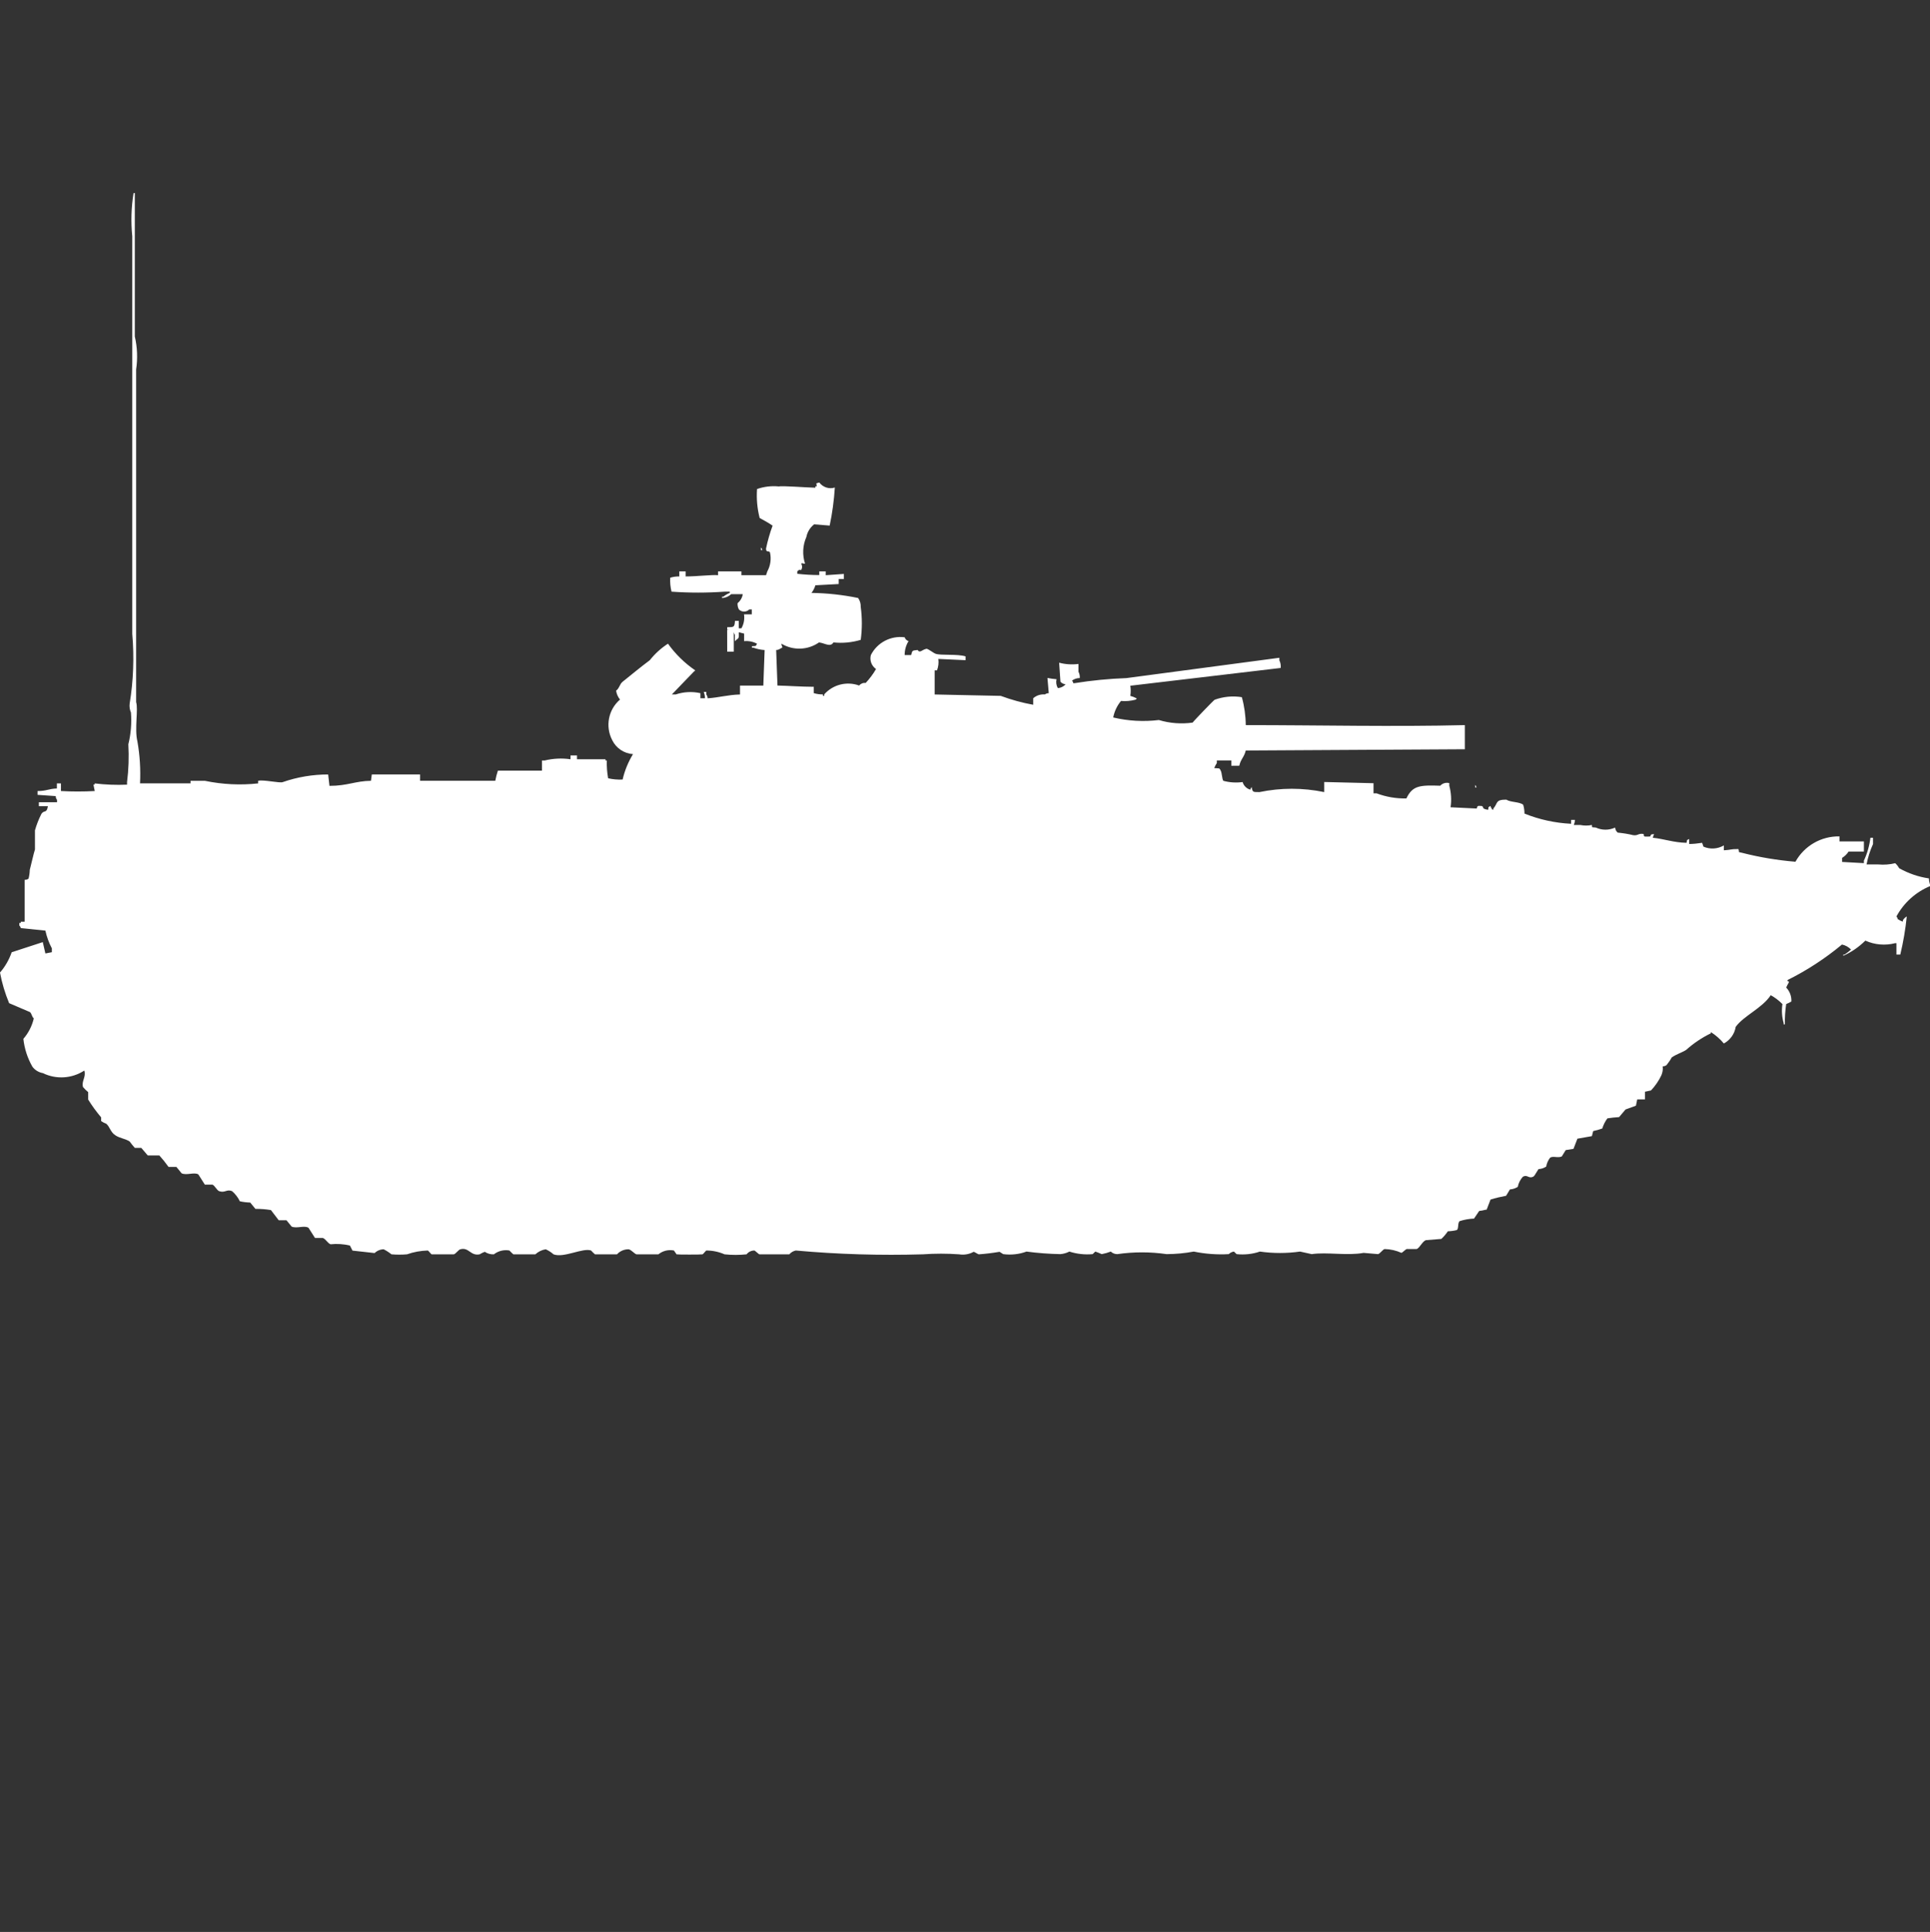 <?xml version="1.0" encoding="utf-8"?>
<!-- Generator: Adobe Illustrator 16.0.0, SVG Export Plug-In . SVG Version: 6.00 Build 0)  -->
<!DOCTYPE svg PUBLIC "-//W3C//DTD SVG 1.1//EN" "http://www.w3.org/Graphics/SVG/1.1/DTD/svg11.dtd">
<svg version="1.1" id="Layer_1" xmlns="http://www.w3.org/2000/svg" xmlns:xlink="http://www.w3.org/1999/xlink" x="0px" y="0px"
	 width="39.969px" height="40px" viewBox="0 0 39.969 40" enable-background="new 0 0 39.969 40" xml:space="preserve">
<rect x="0" y="0" width="39.969" height="40" fill="#333333" stroke="none"/>
<path id="ussr_bmp_1_ico" fill="#FFFFFF" d="M2.9,16.219h1.046v-0.052c0.034,0,0.279,0,0.3,0c0.361,0.075,0.733,0.093,1.1,0.053
	v-0.053c0.09-0.032,0.456,0.053,0.51,0.026c0.302-0.105,0.62-0.158,0.94-0.158l0.027,0.236c0.376,0,0.535-0.101,0.859-0.105
	L7.7,16.035h1v0.131h1.557c0.013-0.071,0.031-0.142,0.054-0.21h0.913v-0.21h0.054c0.176-0.043,0.358-0.052,0.537-0.026v-0.079h0.134
	v0.079h0.591v0.026h0.027c-0.004,0.123,0.005,0.246,0.027,0.368c0.099,0.022,0.2,0.031,0.3,0.026
	c0.043-0.187,0.116-0.363,0.215-0.526c-0.185-0.013-0.349-0.123-0.43-0.289c-0.148-0.284-0.082-0.632,0.161-0.841
	c-0.043-0.053-0.071-0.116-0.081-0.184c0.068-0.049,0.073-0.135,0.134-0.184c0.191-0.153,0.367-0.3,0.564-0.447
	c0.106-0.134,0.233-0.249,0.376-0.342c0.154,0.215,0.345,0.402,0.564,0.552c-0.007,0.011-0.016,0.02-0.027,0.026l-0.456,0.473h0.081
	c0.165-0.055,0.341-0.064,0.51-0.026v0.105H14.6c-0.001-0.045-0.01-0.089-0.027-0.131h0.054v0.053
	c0.018,0.023,0.027,0.051,0.027,0.079c0.229-0.014,0.422-0.073,0.671-0.079v-0.184h0.483l0.027-0.736
	c-0.08-0.005-0.159-0.022-0.235-0.05h-0.029V13.38c0.1-0.011,0.068,0.012,0.107-0.052c-0.082-0.043-0.175-0.062-0.268-0.053v-0.157
	l-0.11-0.027c0,0.1,0.013,0.118-0.054,0.158c-0.007,0.011-0.016,0.02-0.027,0.026v-0.131c-0.02-0.031-0.029-0.068-0.027-0.105H15.06
	v-0.053c0.142,0,0.151,0,0.161-0.131H15.3v0.154h0.054c0.05-0.087,0.069-0.189,0.054-0.289h0.161v-0.102h-0.052
	c-0.059,0.059-0.154,0.06-0.213,0.001c-0.001,0-0.001-0.001-0.002-0.001c-0.022-0.04-0.031-0.086-0.027-0.131
	c0.058-0.046,0.096-0.112,0.107-0.185h-0.241c-0.051,0.049-0.118,0.077-0.188,0.079v-0.027h0.027
	c0.041-0.033,0.085-0.06,0.134-0.079V12.25h-0.107c-0.366,0.026-0.733,0.026-1.1,0c-0.024-0.094-0.033-0.192-0.027-0.289
	c0.061-0.019,0.125-0.027,0.188-0.026V11.83H14.2v0.105c0.239,0,0.545-0.039,0.671-0.026V11.83h0.483v0.079h0.51l0.027-0.079
	c0.066-0.12,0.085-0.261,0.054-0.394c-0.022-0.042-0.082,0.014-0.081-0.079c0.034-0.161,0.079-0.319,0.136-0.474
	c-0.086-0.058-0.176-0.11-0.268-0.158c-0.05-0.196-0.069-0.398-0.054-0.6c0.146-0.051,0.302-0.069,0.456-0.053
	c0.035-0.019,0.574,0.022,0.752,0.026v-0.029h0.027c0-0.083-0.038-0.049,0.054-0.079c0.075,0.099,0.204,0.142,0.322,0.104
	c-0.017,0.265-0.052,0.528-0.107,0.788l-0.322-0.026c-0.083,0.065-0.141,0.159-0.161,0.263c-0.077,0.174-0.086,0.371-0.027,0.552
	c-0.078,0-0.037-0.025-0.081,0c0.026,0.04,0.026,0.091,0,0.131c-0.076,0-0.01-0.021-0.08,0.026v0.052
	c0.152,0.017,0.304,0.026,0.456,0.026V11.83H17.1v0.079l0.376-0.026v0.105h-0.107v0.104l-0.483,0.026
	c-0.017,0.057-0.044,0.111-0.081,0.158c0.325,0.004,0.648,0.04,0.966,0.105c0.038,0.054,0.057,0.119,0.054,0.184
	c0.031,0.227,0.031,0.457,0,0.683c-0.183,0.055-0.375,0.073-0.564,0.053c-0.067,0.106-0.173,0.016-0.3,0
	c-0.231,0.162-0.537,0.172-0.779,0.026c0.006,0.088,0.058,0.063-0.027,0.105c-0.024,0.017-0.052,0.026-0.081,0.026l0.027,0.736
	c0.232,0.005,0.486,0.025,0.752,0.026v0.131c0.061,0.019,0.125,0.027,0.188,0.026v0.031h0.027v-0.03
	c0.181-0.205,0.469-0.278,0.725-0.184c0.032-0.04,0.083-0.061,0.134-0.053c0.083-0.088,0.155-0.185,0.215-0.289
	c-0.093-0.064-0.136-0.18-0.107-0.289c0.131-0.259,0.412-0.406,0.7-0.368c0.012,0.038,0.042,0.068,0.081,0.079
	c-0.054,0.086-0.082,0.187-0.081,0.289h0.134c0.027-0.1,0.018-0.092,0.134-0.105c0.051,0.074,0.086-0.007,0.188-0.026
	c0.057,0.018,0.138,0.088,0.188,0.105c0.109,0.037,0.449,0,0.617,0.053v0.079l-0.564-0.026c0.011,0.08,0.001,0.161-0.027,0.236
	h-0.049v0.5l1.369,0.029c0.219,0.081,0.443,0.143,0.672,0.184v-0.135c0.066-0.058,0.153-0.086,0.242-0.079
	c0.023-0.017,0.051-0.026,0.08-0.026l-0.027-0.315c0.063,0.013,0.125,0.021,0.188,0.026c-0.015,0.063-0.005,0.128,0.027,0.184
	c0.062-0.004,0.12-0.032,0.161-0.079c-0.041-0.003-0.08-0.022-0.107-0.053l-0.027-0.394c0.131,0.035,0.267,0.043,0.4,0.026v0.161
	c0.021,0.04,0.031,0.085,0.027,0.131c-0.059,0-0.115,0.019-0.161,0.053c0.015,0.015,0.024,0.033,0.026,0.053h0.027
	c0.355-0.057,0.715-0.092,1.074-0.105l3.168-0.421v0.053c0.024,0.049,0.033,0.104,0.027,0.158l-3.114,0.368
	c0.011,0.069,0.011,0.14,0,0.21c0.046,0.012,0.091,0.03,0.134,0.053c-0.007,0.011-0.016,0.02-0.027,0.026
	c-0.098,0.026-0.199,0.035-0.3,0.026c-0.081,0.099-0.137,0.216-0.161,0.342c0.31,0.074,0.63,0.091,0.945,0.053
	c0.227,0.068,0.466,0.086,0.7,0.053c0.024-0.037,0.437-0.465,0.456-0.473c0.18-0.065,0.374-0.084,0.563-0.053
	c0.052,0.188,0.079,0.382,0.081,0.578c1.533,0,3.064,0.037,4.537,0v0.5l-4.537,0.026c-0.033,0.139-0.105,0.178-0.134,0.315H25.5
	v-0.109h-0.3v0.053c-0.022,0.033-0.04,0.068-0.054,0.105c0.105,0.011,0.105-0.012,0.134,0.053c0.026,0.043,0.026,0.168,0.054,0.21
	c0.131,0.036,0.266,0.044,0.4,0.026c0.021,0.076,0.083,0.137,0.16,0.158c0.003-0.021,0.013-0.039,0.027-0.054
	c0.021,0.115,0.03,0.101,0.161,0.104c0.442-0.092,0.899-0.092,1.342,0v-0.209l1.021,0.025v0.21h0.064
	c0.197,0.074,0.406,0.11,0.617,0.105c0.126-0.269,0.283-0.277,0.7-0.263c0.048-0.052,0.12-0.072,0.188-0.054v0.054
	c0.039,0.145,0.049,0.297,0.026,0.446l0.537,0.026c0.026-0.01-0.009-0.067,0.08-0.053h0.026c0.064,0.023-0.019,0.057,0.135,0.08
	c0.021-0.086-0.014-0.041,0.054-0.08v0.027c0.056,0.043-0.019,0.031,0.054,0.053v-0.026c0.1-0.114,0.036-0.185,0.268-0.185
	c0.094,0.059,0.266,0.041,0.35,0.105c0.018,0.06,0.027,0.121,0.027,0.184c0.308,0.124,0.635,0.195,0.966,0.211v-0.08h0.081
	c-0.004,0.037-0.012,0.072-0.027,0.105h0.135c0.08,0.016,0.162,0.016,0.241,0c0.011,0.066-0.016,0.041,0.081,0.053
	c0.127,0.059,0.273,0.059,0.4,0c0.003,0.041,0.022,0.079,0.054,0.105c0.108,0.01,0.216,0.027,0.322,0.053
	c0.1,0.014,0.1-0.043,0.215-0.025c0.008,0.068,0,0.052,0.134,0.053c0.039-0.067-0.006-0.03,0.081-0.053l-0.026,0.078
	c0.24,0.025,0.437,0.101,0.699,0.105c0.022-0.085-0.013-0.04,0.055-0.079v0.104c0.09-0.002,0.179-0.011,0.268-0.025l0.027,0.079
	c0.137,0.06,0.293,0.05,0.423-0.025v0.101c0.17-0.01,0.12-0.026,0.3-0.026c0.034,0.076-0.031,0.054,0.081,0.079
	c0.36,0.092,0.729,0.153,1.101,0.184c0.184-0.33,0.534-0.532,0.912-0.525v0.104H38.6v0.21h-0.317
	c-0.034,0.053-0.08,0.098-0.134,0.131v0.084l0.451,0.025v-0.052c0.07-0.149,0.115-0.31,0.135-0.474h0.054v0.131
	c-0.062,0.135-0.106,0.276-0.134,0.422H38.9c0.117,0.01,0.234,0.002,0.349-0.026c0.032,0.03,0.06,0.065,0.081,0.104
	c0.191,0.107,0.4,0.18,0.617,0.211c0,0.093,0.037,0.148,0.027,0.158c-0.299,0.123-0.547,0.346-0.701,0.631
	c0.016,0.014,0.024,0.032,0.027,0.053c0.033,0.022,0.069,0.041,0.107,0.053v-0.027c0.02-0.034,0.047-0.062,0.081-0.08
	c-0.027,0.266-0.072,0.529-0.134,0.789h-0.08v-0.236h-0.027c-0.205,0.053-0.424,0.034-0.617-0.053
	c-0.132,0.131-0.286,0.237-0.456,0.314v-0.025H38.2c0.047-0.031,0.092-0.066,0.134-0.104c-0.051-0.053-0.116-0.089-0.188-0.104
	c-0.346,0.288-0.725,0.535-1.127,0.735v0.026h0.026v0.025c-0.021,0.034-0.038,0.069-0.054,0.105
	c0.074,0.077,0.113,0.182,0.107,0.289c-0.035,0.021-0.07,0.037-0.107,0.052c-0.021,0.14-0.031,0.28-0.027,0.421h-0.025v-0.025
	c-0.037-0.129-0.046-0.263-0.026-0.395c-0.071-0.072-0.153-0.135-0.242-0.184c-0.179,0.271-0.563,0.427-0.726,0.656
	c-0.023,0.146-0.115,0.273-0.245,0.344c-0.077-0.092-0.168-0.172-0.269-0.236v0.025c-0.186,0.09-0.357,0.205-0.511,0.343
	c-0.101,0.063-0.2,0.087-0.3,0.157c-0.031,0.057-0.067,0.109-0.107,0.158c-0.023,0.018-0.052,0.026-0.08,0.026
	c0.008,0.063-0.002,0.126-0.027,0.185c-0.055,0.115-0.127,0.221-0.215,0.314l-0.125,0.027v0.158h-0.16l-0.027,0.131l-0.215,0.078
	l-0.134,0.158c-0.081,0.004-0.162,0.014-0.242,0.026c-0.047,0.063-0.083,0.135-0.106,0.21c-0.062,0.022-0.125,0.04-0.188,0.053
	l-0.027,0.105l-0.3,0.053l-0.081,0.21l-0.161,0.026l-0.081,0.131c-0.079,0.038-0.178-0.014-0.241,0.025
	c-0.043,0.054-0.071,0.117-0.082,0.185c-0.047,0.032-0.104,0.05-0.16,0.053l-0.082,0.131l-0.026,0.026
	c-0.101,0.046-0.119-0.051-0.215,0c-0.054,0.059-0.091,0.132-0.106,0.21c-0.049,0.031-0.104,0.05-0.162,0.053l-0.08,0.132
	c-0.109,0.02-0.217,0.045-0.322,0.078l-0.081,0.21h-0.019c-0.045,0.013-0.09,0.021-0.135,0.026l-0.107,0.158
	c-0.102,0.004-0.202,0.022-0.299,0.053c-0.043,0.04-0.014,0.143-0.055,0.184c-0.062,0.016-0.125,0.024-0.188,0.026
	c-0.039,0.058-0.084,0.111-0.135,0.158l-0.322,0.026c-0.077,0.033-0.119,0.152-0.188,0.184h-0.21
	c-0.019,0.006-0.089,0.076-0.106,0.079c-0.11-0.05-0.229-0.077-0.35-0.079c-0.041,0.013-0.092,0.093-0.134,0.105l-0.3-0.026
	c-0.34,0.063-0.762-0.021-1.074,0.026l-0.242-0.053c-0.275,0.039-0.556,0.039-0.832,0c-0.154,0.053-0.32,0.07-0.482,0.053
	l-0.055-0.053c-0.04,0.006-0.078,0.023-0.107,0.053c-0.242,0.014-0.486-0.004-0.725-0.053c-0.186,0.035-0.375,0.052-0.563,0.053
	c-0.339-0.049-0.682-0.049-1.021,0c-0.05,0-0.098-0.018-0.134-0.053c-0.061,0.023-0.124,0.041-0.188,0.053
	c-0.043-0.021-0.088-0.037-0.133-0.053l-0.055,0.053c-0.163,0.015-0.327-0.003-0.482-0.053c-0.059,0.03-0.123,0.048-0.188,0.053
	c-0.234-0.005-0.468-0.022-0.7-0.053c-0.154,0.057-0.32,0.074-0.482,0.053L20.7,25.918c-0.143,0.024-0.286,0.042-0.43,0.052
	c-0.014,0-0.084-0.049-0.107-0.052c-0.091,0.051-0.197,0.069-0.3,0.052c-0.25-0.018-0.501-0.018-0.752,0
	c-0.877,0.026-1.756,0-2.631-0.079c-0.052,0.011-0.1,0.039-0.134,0.079c-0.018,0-0.6,0-0.617,0s-0.088-0.075-0.107-0.079
	c-0.063,0-0.123,0.029-0.161,0.079c-0.151,0.016-0.304,0.016-0.456,0c-0.118-0.052-0.247-0.079-0.376-0.079
	c-0.012,0-0.062,0.073-0.081,0.079c-0.019,0.007-0.52,0.007-0.537,0l-0.054-0.079c-0.114-0.023-0.232,0.006-0.322,0.079h-0.454
	c-0.045-0.013-0.106-0.093-0.161-0.104c-0.092-0.002-0.181,0.036-0.242,0.104h-0.456c-0.029-0.024-0.056-0.051-0.081-0.079
	c-0.17-0.062-0.566,0.161-0.778,0.079c-0.048-0.043-0.102-0.078-0.161-0.104c-0.081,0.012-0.155,0.049-0.215,0.104h-0.456
	c-0.028-0.024-0.055-0.051-0.081-0.079c-0.113-0.021-0.231,0.008-0.322,0.079c-0.067,0.004-0.133-0.015-0.188-0.052
	c-0.038,0.014-0.073,0.031-0.107,0.052c-0.193,0.038-0.22-0.153-0.4-0.104c-0.041,0.011-0.093,0.093-0.134,0.104H8.94
	c-0.012,0-0.062-0.073-0.081-0.079c-0.146,0.004-0.292,0.03-0.43,0.079c-0.107,0.009-0.215,0.009-0.322,0
	c-0.05-0.04-0.104-0.075-0.161-0.104c-0.07,0.001-0.138,0.029-0.188,0.078L7.3,25.893l-0.054-0.105
	c-0.131-0.031-0.266-0.04-0.4-0.026c-0.058-0.019-0.1-0.11-0.161-0.131H6.523l-0.134-0.21c-0.086-0.056-0.241,0.021-0.349-0.025
	l-0.107-0.131H5.772l-0.161-0.211c-0.106-0.018-0.214-0.026-0.322-0.025l-0.107-0.131c-0.073-0.002-0.145-0.011-0.215-0.026
	c-0.039-0.081-0.093-0.151-0.161-0.21c-0.112-0.047-0.146,0.043-0.268,0c-0.05-0.021-0.09-0.115-0.138-0.135H4.242l-0.134-0.211
	c-0.083-0.054-0.25,0.027-0.349-0.025c0,0-0.1-0.127-0.107-0.131H3.49c-0.059-0.083-0.122-0.162-0.19-0.237H3.06l-0.134-0.157H2.792
	c-0.038-0.042-0.074-0.086-0.107-0.132c-0.1-0.065-0.2-0.063-0.3-0.131c-0.1-0.067-0.11-0.174-0.185-0.237
	c-0.038-0.014-0.073-0.032-0.106-0.055v-0.077c-0.098-0.116-0.188-0.239-0.268-0.368v-0.154c-0.039-0.032-0.074-0.067-0.107-0.105
	c-0.036-0.125,0.069-0.208,0.027-0.342c-0.257,0.168-0.583,0.188-0.859,0.053c-0.086-0.015-0.163-0.062-0.215-0.131
	c-0.102-0.178-0.166-0.374-0.188-0.578c0.105-0.121,0.18-0.268,0.216-0.424c-0.043-0.034-0.041-0.1-0.081-0.131l-0.43-0.184
	C0.104,20.564,0.04,20.353,0,20.136c0.107-0.123,0.189-0.266,0.242-0.42l0.644-0.21l0.054,0.235l0.134-0.026v-0.079
	c-0.061-0.116-0.106-0.239-0.134-0.368l-0.51-0.052c-0.003-0.021-0.014-0.039-0.03-0.053v-0.054h0.03v-0.025h0.08v-0.867
	c0.029,0.001,0.058-0.008,0.081-0.025c0.016-0.061,0.024-0.121,0.026-0.183c0.034-0.128,0.078-0.334,0.107-0.421v-0.396
	c0.033-0.117,0.078-0.232,0.134-0.342c0.058-0.086,0.108,0,0.134-0.158H0.805v-0.082h0.376v-0.049
	c-0.018-0.022-0.027-0.05-0.027-0.078l-0.376-0.026v-0.079c0.191,0,0.22-0.046,0.4-0.053v-0.105h0.084v0.158
	c0.233,0.013,0.467,0.013,0.7,0l-0.027-0.132H1.96v-0.026c0.223,0.027,0.447,0.036,0.671,0.026v-0.052
	c0.033-0.26,0.042-0.522,0.027-0.784c0.053-0.215,0.071-0.437,0.054-0.657c-0.025-0.058-0.035-0.121-0.027-0.184
	c0.078-0.478,0.096-0.963,0.054-1.446V4.891c-0.03-0.298-0.021-0.599,0.027-0.894h0.026v2.97C2.844,7.191,2.853,7.423,2.819,7.65
	v6.887c0.048,0.148-0.037,0.559,0.027,0.815C2.896,15.639,2.914,15.929,2.9,16.219z M15.759,11.336
	c0.015,0.015,0.024,0.033,0.027,0.053h-0.028L15.759,11.336L15.759,11.336z M15.059,13.045c0.179-0.026,0.361-0.017,0.537,0.026
	h-0.4v0.421H15.06L15.059,13.045L15.059,13.045z M30.549,16.252c0.015,0.014,0.023,0.032,0.027,0.052H30.55L30.549,16.252
	L30.549,16.252z"/>
</svg>
